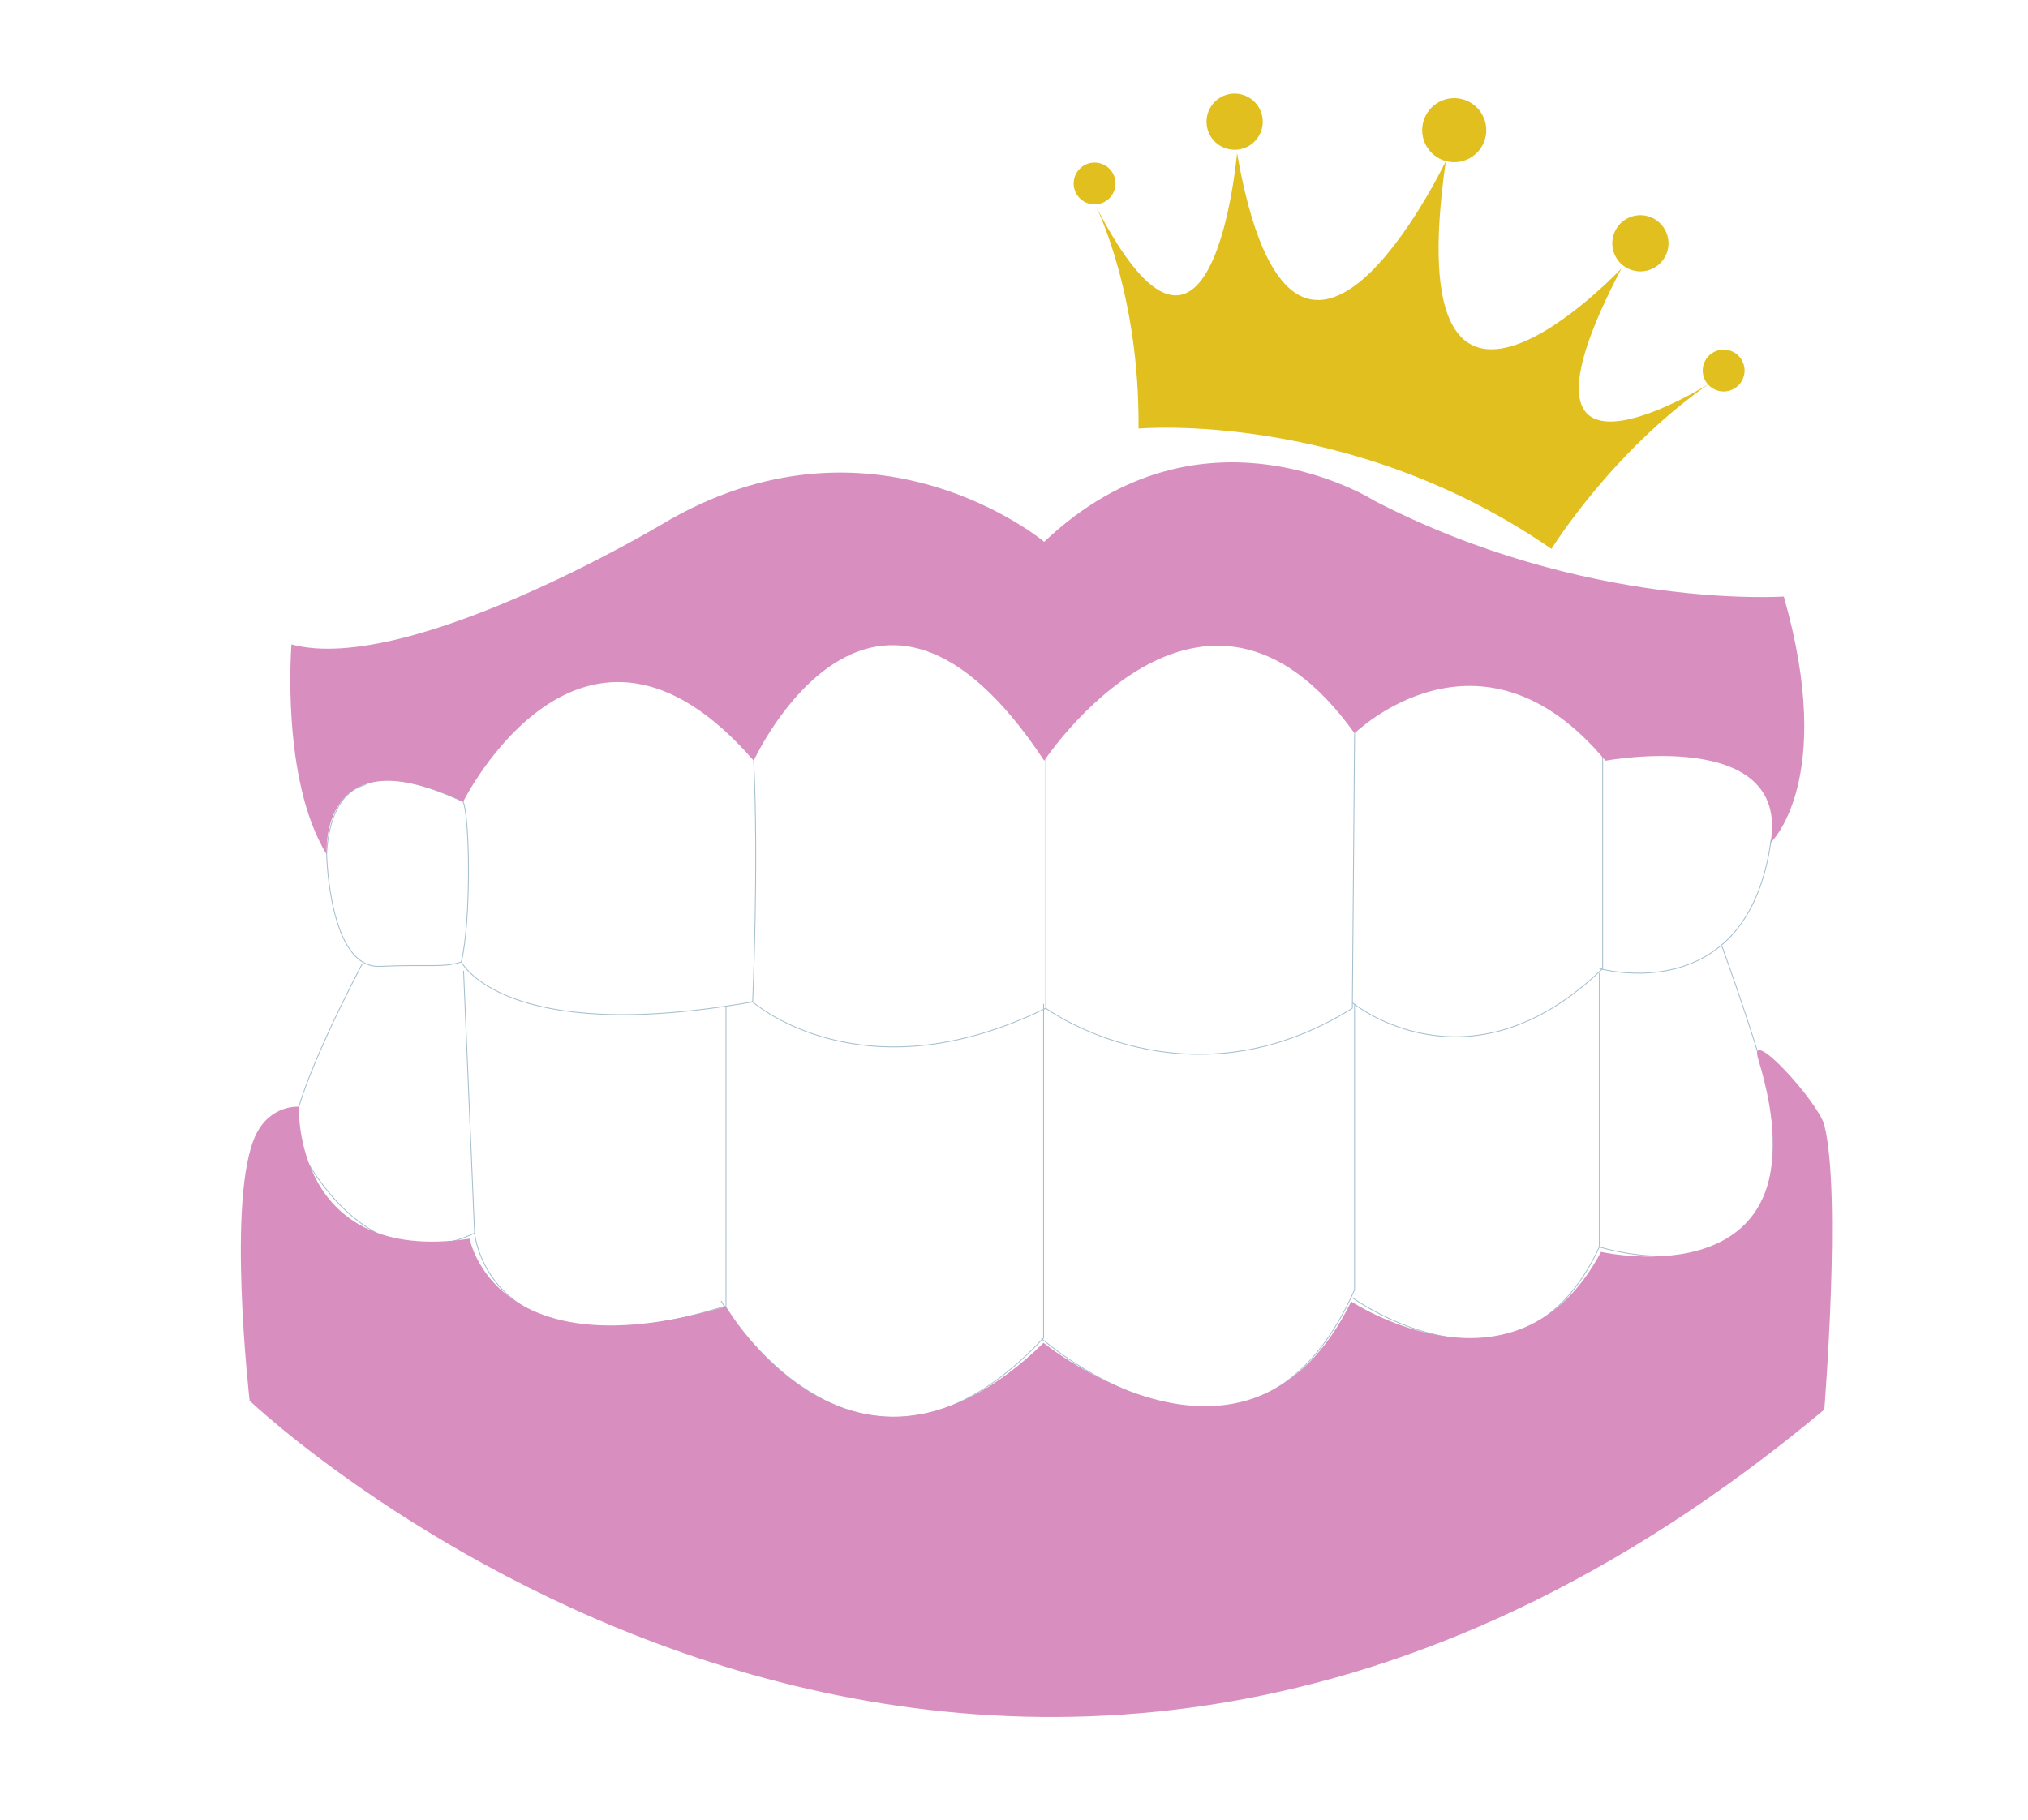 <?xml version="1.0" encoding="utf-8"?>
<!-- Generator: Adobe Illustrator 16.0.0, SVG Export Plug-In . SVG Version: 6.00 Build 0)  -->
<!DOCTYPE svg PUBLIC "-//W3C//DTD SVG 1.1//EN" "http://www.w3.org/Graphics/SVG/1.1/DTD/svg11.dtd">
<svg version="1.1" id="Layer_1" xmlns="http://www.w3.org/2000/svg" xmlns:xlink="http://www.w3.org/1999/xlink" x="0px" y="0px"
	 width="351.686px" height="315.73px" viewBox="0 0 351.686 315.73" enable-background="new 0 0 351.686 315.73"
	 xml:space="preserve">
<path fill="none" stroke="#A5BFCE" stroke-width="0.15" stroke-miterlimit="10" d="M56.649,148.208c0,0,0.414,19.783,9.208,19.402
	c8.792-0.385,10.998,0.285,14.149-0.766c1.729-7.378,1.457-25.107,0.31-27.787c0,0-12.17-6.061-17.135-2.882
	C56.673,137.967,56.649,148.208,56.649,148.208z"/>
<path fill="none" stroke="#A5BFCE" stroke-width="0.15" stroke-linejoin="round" stroke-miterlimit="10" d="M80.006,166.845
	c0,0,7.296,14.571,50.516,6.923c0,0,1.071-23.748,0.179-41.828"/>
<path fill="none" stroke="#A5BFCE" stroke-width="0.15" stroke-miterlimit="10" d="M130.343,173.636c0,0,18.887,17.016,51.013,1.24
	v-43.981"/>
<path fill="none" stroke="#A5BFCE" stroke-width="0.15" stroke-miterlimit="10" d="M181.355,174.876c0,0,24.479,17.971,53.163,0
	l0.389-47.682"/>
<path fill="none" stroke="#A5BFCE" stroke-width="0.15" stroke-miterlimit="10" d="M234.526,173.92c0,0,20.144,16.633,43.401-5.932
	v-37.86"/>
<path fill="none" stroke="#A5BFCE" stroke-width="0.15" stroke-miterlimit="10" d="M277.354,167.988c0,0,25.761,7.351,29.779-22.293
	"/>
<path fill="none" stroke="#A5BFCE" stroke-width="0.15" stroke-miterlimit="10" d="M62.795,167.226c0,0-12.236,22.95-11.855,29.832
	c0,0,11.089,26.39,31.36,16.824l-1.914-45.508"/>
<path fill="none" stroke="#A5BFCE" stroke-width="0.15" stroke-miterlimit="10" d="M82.3,213.882c0,0,2.295,25.631,43.6,12.621
	V174.54"/>
<path fill="none" stroke="#A5BFCE" stroke-width="0.15" stroke-miterlimit="10" d="M125.04,225.646c0,0,23.808,40.825,55.935,6.407
	v-57.944"/>
<path fill="none" stroke="#A5BFCE" stroke-width="0.15" stroke-miterlimit="10" d="M180.599,232.151c0,0,36.313,32.026,54.301-8.418
	v-49.624"/>
<path fill="none" stroke="#A5BFCE" stroke-width="0.15" stroke-miterlimit="10" d="M234.495,225.073c0,0,29.092,21.035,42.859-8.795
	v-47.521"/>
<path fill="none" stroke="#A5BFCE" stroke-width="0.15" stroke-miterlimit="10" d="M277.354,216.278
	c0,0,36.272,11.564,29.257-26.967c-1.146-6.297-8.037-25.304-8.037-25.304"/>
<path fill="#D88FBF" d="M304.898,183.671c-1.834-6.034,10.48,7.542,11.471,11.478c3.017,11.958-0.004,49.338-0.004,49.338
	C171.797,365.343,43.29,242.954,43.29,242.954s-4.106-35.758,1.151-46.277c2.565-5.13,7.387-4.726,7.387-4.726
	s-1.082,27.481,29.612,22.89c0,0,4.302,23.525,44.46,11.761c0,0,22.088,38.44,55.074,6.312c0,0,35.568,28.97,53.352-7.173
	c0,0,28.687,18.934,43.315-8.606C277.642,217.135,317.811,226.22,304.898,183.671z"/>
<path fill="#D88FBF" d="M50.546,111.769c0,0-1.91,23.39,6.104,36.439c0,0-1.522-21.014,23.666-9.15c0,0,20.616-41.529,50.385-7.118
	c0,0,20.611-45.087,50.382,0c0,0,27.487-41.528,53.825-4.745c0,0,21.758-21.357,43.508,4.745c0,0,32.065-5.932,28.632,14.239
	c0,0,11.451-10.682,2.291-42.716c0,0-34.355,2.374-70.998-16.611c0,0-29.771-18.985-57.258,7.12c0,0-29.771-24.919-66.413-2.968
	C114.669,91.004,70.777,117.229,50.546,111.769z"/>
<g>
	<path fill="#E0BF1E" d="M189.997,35.654c0,0,7.651,15.001,7.443,38.683c0,0,36.642-3.316,71.606,20.869
		c0,0,10.362-16.809,27.293-28.617c0,0-38.222,24-15.155-20.037c0,0-39.147,41.686-30.455-18.611c0,0-26.314,55.132-36.209-1.398
		C214.521,26.542,210.356,75.408,189.997,35.654z"/>
	<path fill="#E0BF1E" d="M257.518,24.14c-0.868,2.944-3.956,4.631-6.897,3.769c-2.942-0.863-4.632-3.949-3.768-6.893
		c0.864-2.945,3.948-4.63,6.89-3.771C256.688,18.109,258.378,21.197,257.518,24.14z"/>
	<path fill="#E0BF1E" d="M218.786,22.475c-0.758,2.587-3.465,4.066-6.058,3.306c-2.576-0.756-4.062-3.463-3.303-6.045
		c0.758-2.585,3.468-4.066,6.049-3.308C218.06,17.185,219.54,19.893,218.786,22.475z"/>
	<path fill="#E0BF1E" d="M289.146,43.572c-0.758,2.582-3.46,4.062-6.045,3.306c-2.593-0.758-4.065-3.465-3.308-6.046
		c0.75-2.587,3.465-4.068,6.042-3.311C288.42,38.277,289.905,40.988,289.146,43.572z"/>
	<path fill="#E0BF1E" d="M302.393,65.289c-0.565,1.924-2.581,3.028-4.506,2.46c-1.921-0.562-3.021-2.577-2.463-4.499
		c0.566-1.923,2.585-3.023,4.506-2.463C301.854,61.352,302.954,63.366,302.393,65.289z"/>
	<path fill="#E0BF1E" d="M193.301,32.847c-0.566,1.919-2.581,3.021-4.502,2.458c-1.921-0.564-3.028-2.577-2.463-4.503
		c0.565-1.921,2.58-3.022,4.498-2.459C192.762,28.906,193.862,30.92,193.301,32.847z"/>
</g>
</svg>
